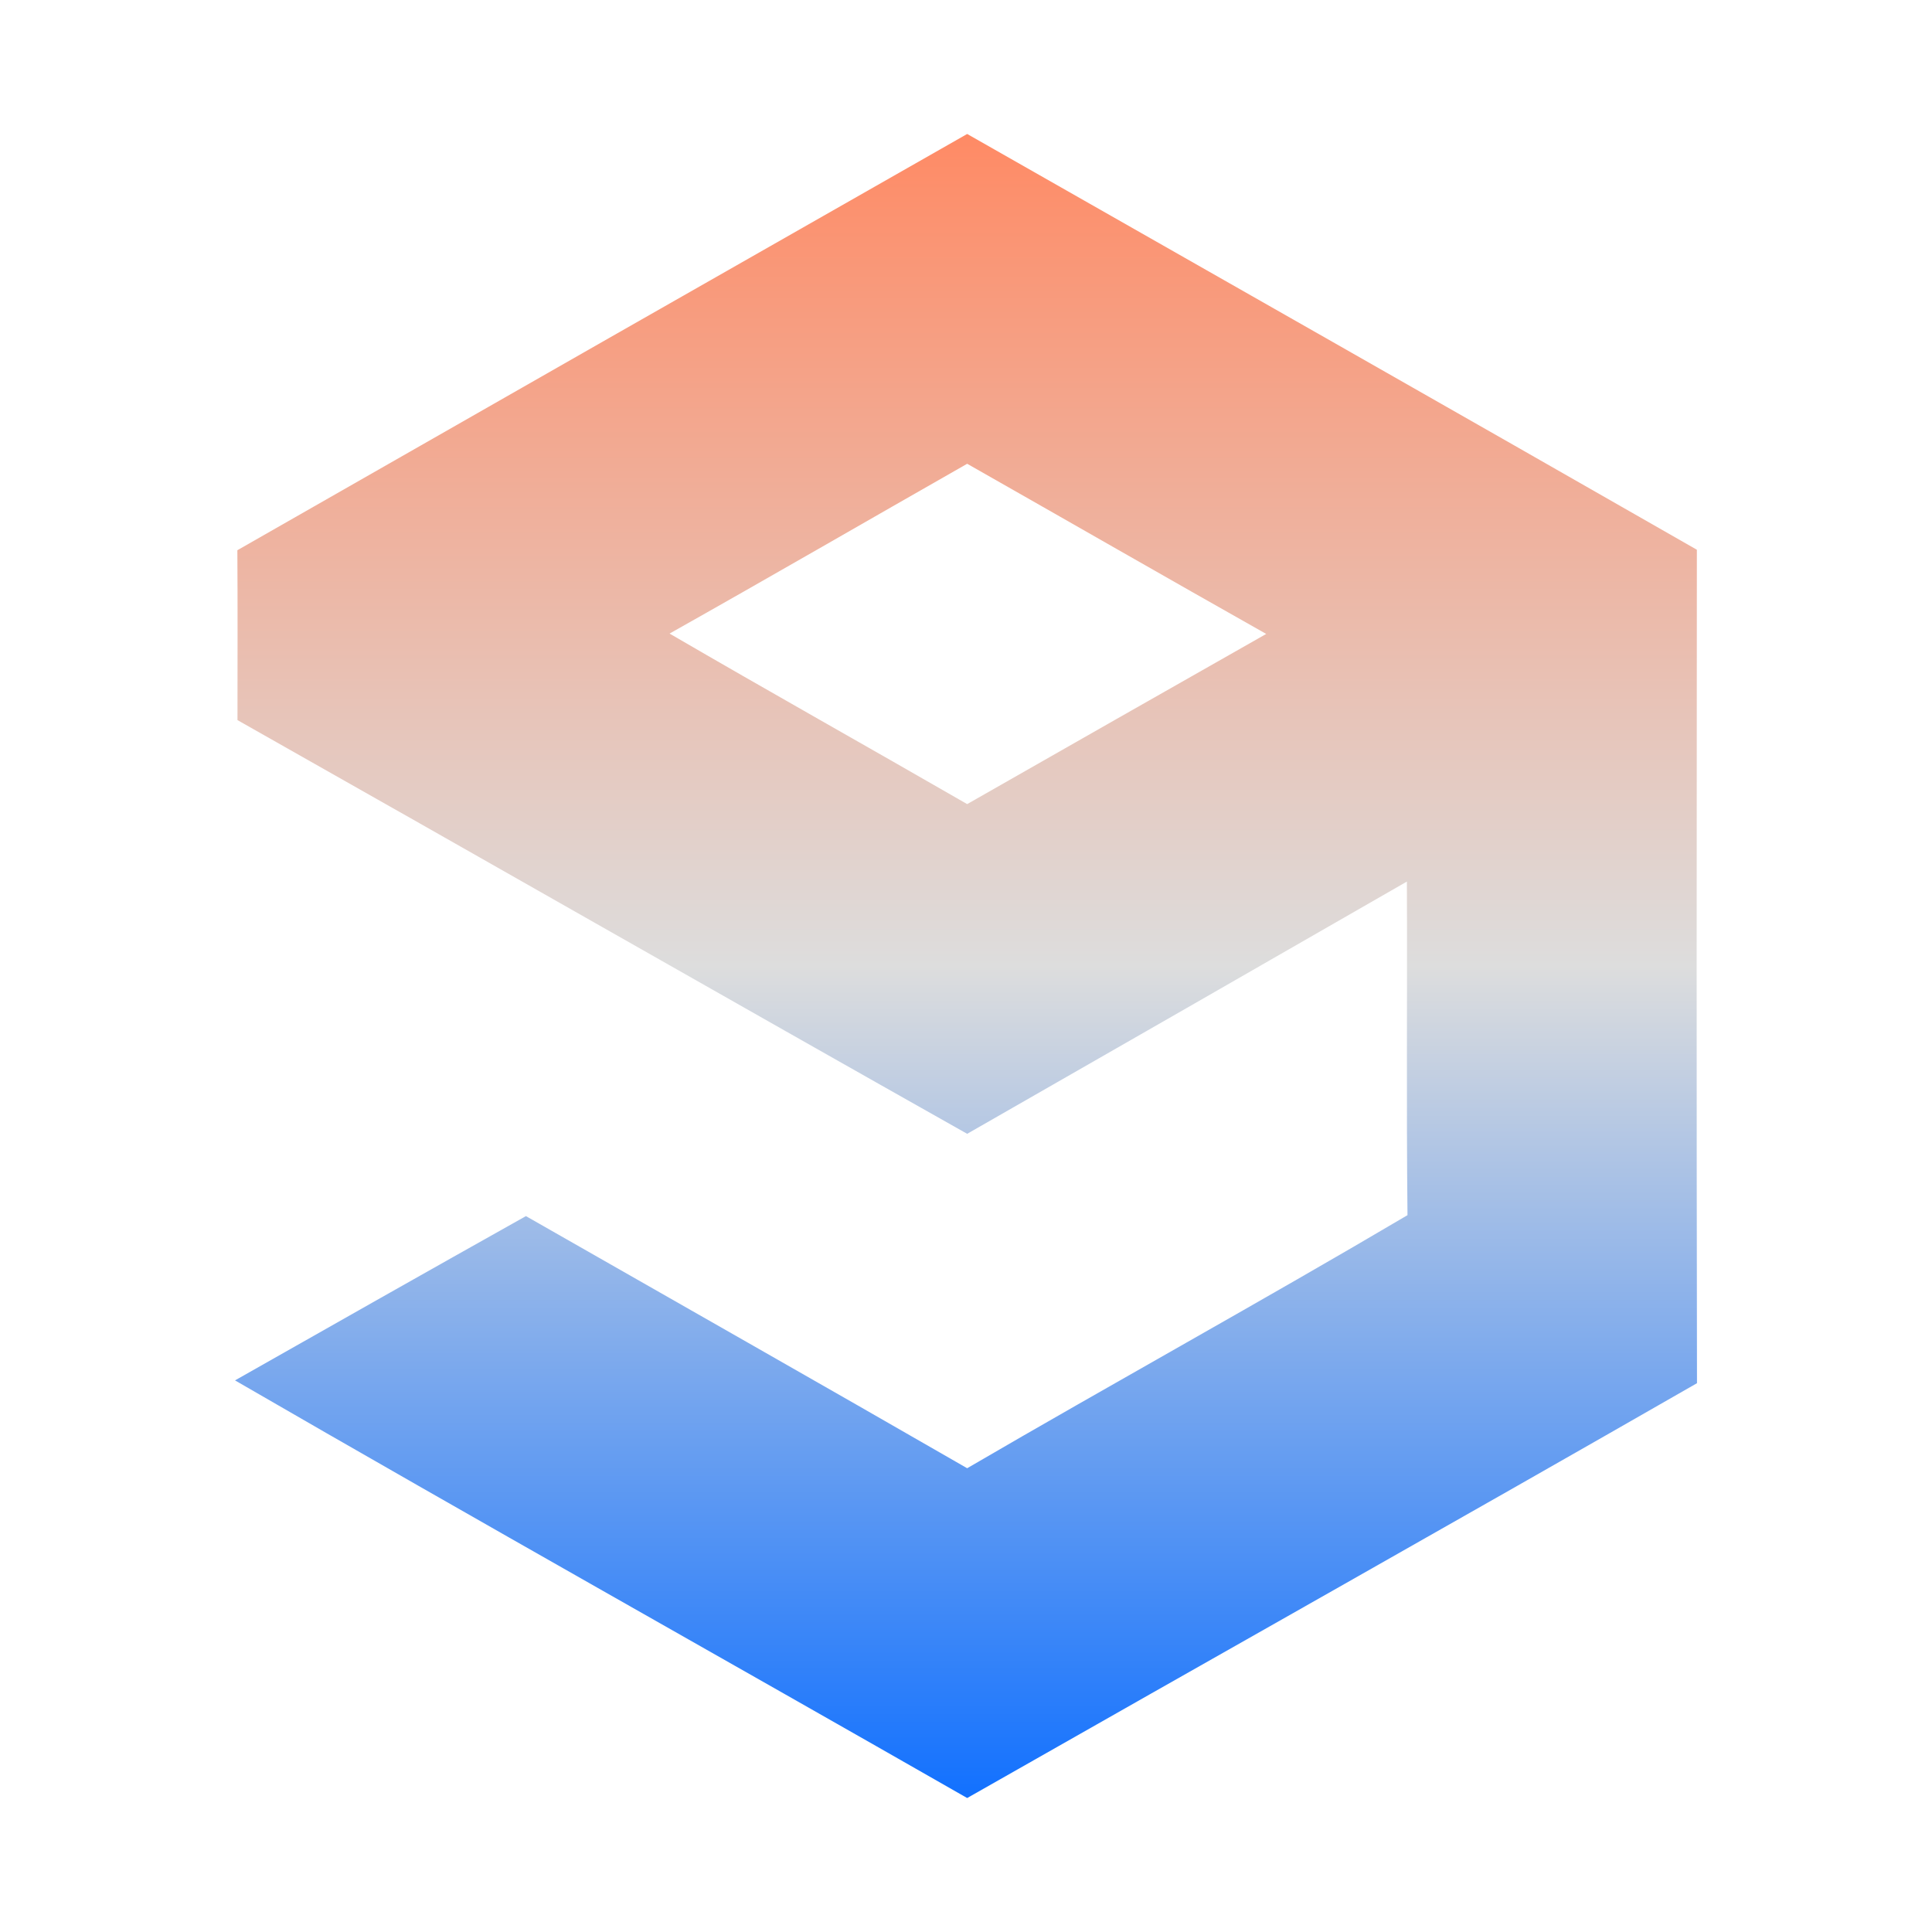 <svg xmlns="http://www.w3.org/2000/svg" xmlns:xlink="http://www.w3.org/1999/xlink" width="64px" height="64px" viewBox="0 0 64 64" version="1.1">
<defs>
<linearGradient id="linear0" gradientUnits="userSpaceOnUse" x1="0" y1="0" x2="0" y2="1" gradientTransform="matrix(48.432,0,0,55.126,7.784,4.437)">
<stop offset="0" style="stop-color:#ff8963;stop-opacity:1;"/>
<stop offset="0.5" style="stop-color:#dddddd;stop-opacity:1;"/>
<stop offset="1" style="stop-color:#0F6FFF;stop-opacity:1;"/>
</linearGradient>
</defs>
<g id="surface1">
<path style=" stroke:none;fill-rule:nonzero;fill:url(#linear0);" d="M 7.863 18.227 C 15.922 13.621 23.984 9.023 32.039 4.438 C 40.098 9.027 48.164 13.605 56.211 18.211 C 56.203 27.414 56.199 36.617 56.215 45.82 C 48.172 50.434 40.094 54.977 32.039 59.562 C 23.961 54.941 15.836 50.387 7.785 45.727 C 10.996 43.906 14.203 42.09 17.422 40.285 C 22.297 43.07 27.176 45.836 32.039 48.637 C 36.883 45.812 41.797 43.105 46.625 40.254 C 46.586 36.566 46.621 32.887 46.605 29.203 C 41.758 31.988 36.895 34.781 32.039 37.559 C 23.973 33.012 15.934 28.414 7.867 23.855 C 7.867 21.977 7.875 20.098 7.863 18.227 Z M 22.18 20.988 C 25.449 22.891 28.758 24.746 32.039 26.637 C 35.336 24.758 38.637 22.875 41.945 21 C 38.637 19.133 35.34 17.238 32.039 15.363 C 28.754 17.234 25.477 19.133 22.18 20.988 Z M 22.18 20.988 "/>
</g>
</svg>
